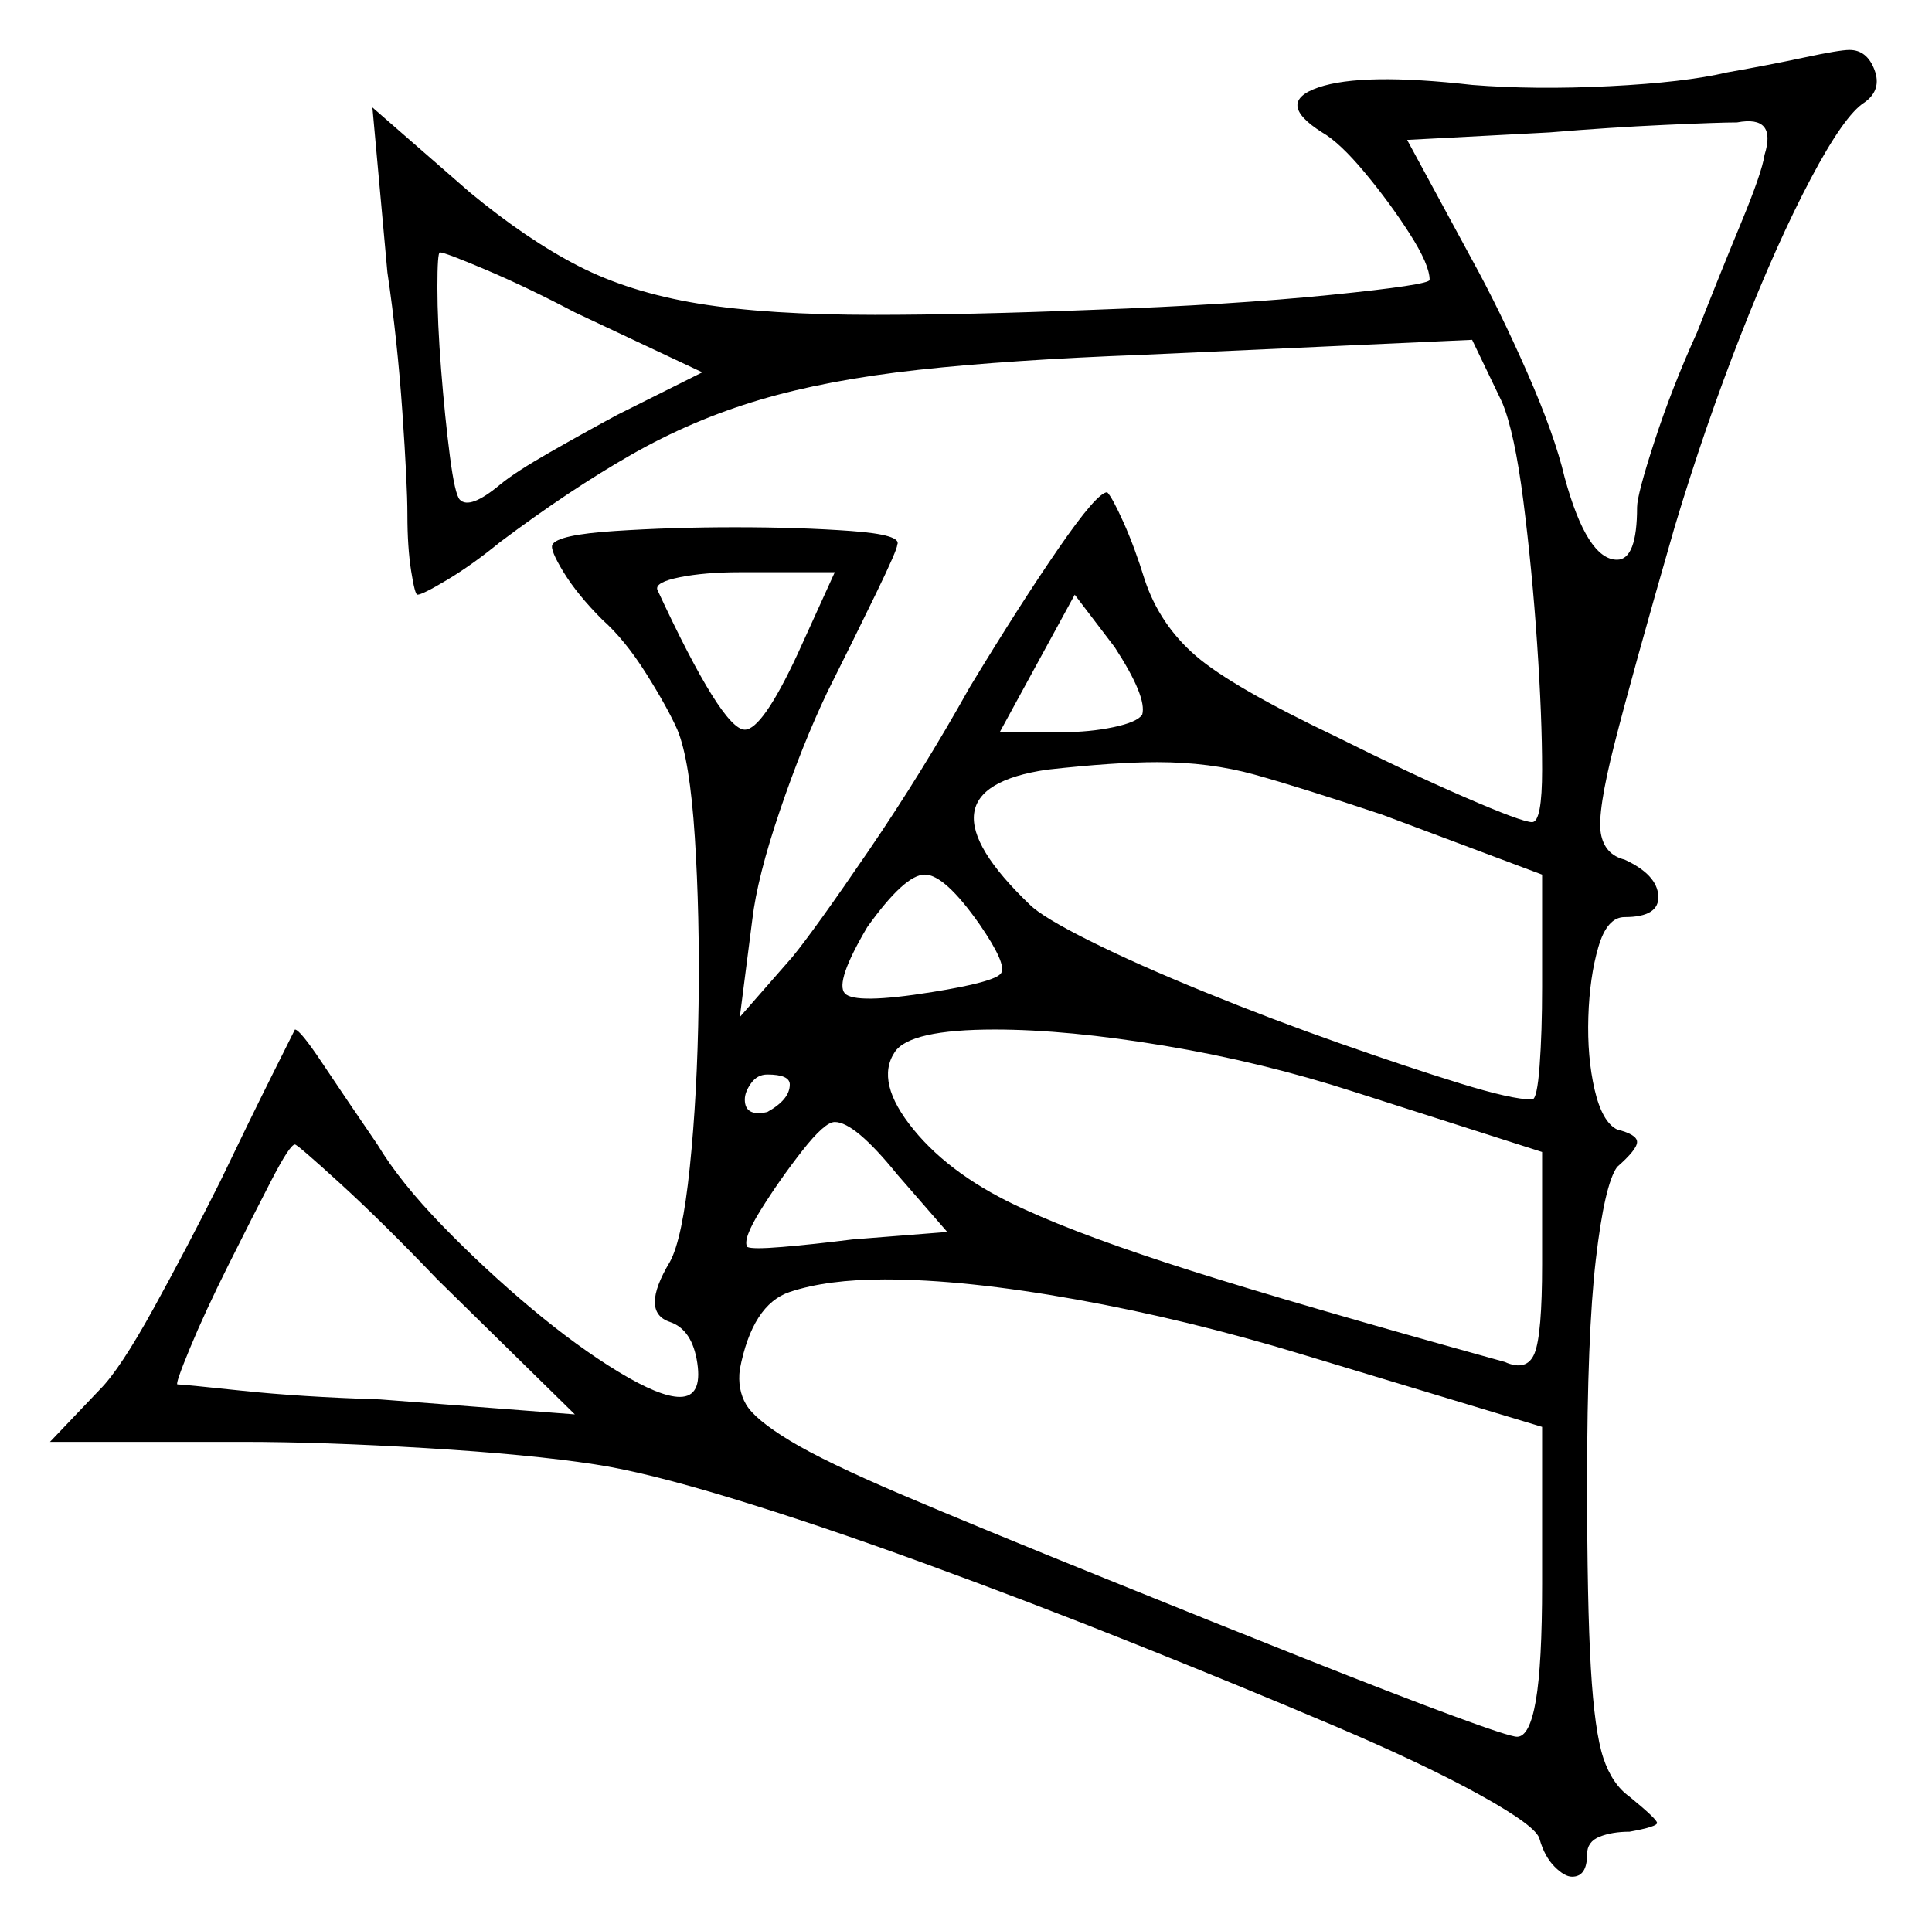 <svg xmlns="http://www.w3.org/2000/svg" width="386.5" height="385.5" viewBox="0 0 386.5 385.5"><path d="M115.0 283.0 87.5 256.0Q76.5 244.5 68.0 236.75Q59.5 229.0 59.0 229.0Q58.0 229.0 54.25 236.25Q50.5 243.5 45.75 253.0Q41.0 262.5 38.0 269.75Q35.0 277.0 35.5 277.0Q36.5 277.0 48.25 278.25Q60.0 279.5 76.0 280.0ZM158.0 217.0Q158.0 215.0 153.5 215.0Q151.5 215.0 150.25 216.75Q149.0 218.5 149.0 220.0Q149.0 223.5 153.5 222.5Q158.0 220.0 158.0 217.0ZM189.5 246.5 179.5 235.0Q171.0 224.5 167.0 224.5Q165.0 224.5 160.5 230.25Q156.0 236.0 152.25 242.0Q148.5 248.0 149.5 249.5Q150.5 250.0 156.5 249.5Q162.5 249.0 170.5 248.0ZM308.5 285.5 260.5 271.0Q237.5 264.0 215.25 260.0Q193.0 256.0 177.0 256.0Q165.5 256.0 158.0 258.5Q150.5 261.0 148.0 274.0Q147.5 278.0 149.25 281.0Q151.0 284.0 158.0 288.25Q165.0 292.5 180.25 299.0Q195.5 305.5 221.5 316.0Q242.5 324.5 260.75 331.75Q279.0 339.0 290.5 343.25Q302.0 347.5 303.5 347.5Q306.0 347.5 307.25 340.25Q308.5 333.0 308.5 317.0ZM196.0 185.0Q189.0 175.0 185.0 175.0Q181.0 175.0 173.5 185.5Q167.0 196.5 169.0 198.75Q171.0 201.0 186.5 198.5Q199.0 196.5 200.25 194.75Q201.5 193.0 196.0 185.0ZM308.5 230.5 271.0 218.5Q252.5 212.5 233.0 209.25Q213.5 206.0 199.0 206.0Q182.0 206.0 179.0 210.5Q175.0 216.5 182.75 226.0Q190.5 235.5 205.0 242.0Q217.0 247.5 238.25 254.25Q259.5 261.0 301.0 272.5Q305.5 274.5 307.0 270.75Q308.5 267.0 308.5 253.0ZM140.5 74.5 115.0 62.5Q105.5 57.5 97.25 54.0Q89.0 50.5 88.0 50.5Q87.5 50.5 87.5 57.5Q87.5 64.5 88.25 74.0Q89.0 83.5 90.0 91.25Q91.0 99.0 92.0 100.0Q94.0 102.0 100.0 97.0Q103.0 94.5 110.0 90.5Q117.0 86.5 123.5 83.0ZM159.5 131.0 167.0 114.5H148.0Q141.0 114.5 136.0 115.5Q131.0 116.5 131.5 118.0Q144.5 146.0 149.0 146.0Q152.5 146.0 159.5 131.0ZM228.5 143.0Q229.5 139.5 223.0 129.5L215.0 119.0L200.0 146.5H212.5Q218.0 146.5 222.75 145.5Q227.5 144.5 228.5 143.0ZM308.5 175.0 276.5 163.0Q260.0 157.5 251.0 155.0Q242.0 152.5 231.5 152.5Q223.0 152.5 209.5 154.0Q182.0 158.0 206.0 181.0Q208.5 183.5 218.0 188.25Q227.5 193.0 241.0 198.5Q254.5 204.0 268.0 208.75Q281.5 213.5 292.0 216.75Q302.5 220.0 306.5 220.0Q307.5 220.0 308.0 213.25Q308.5 206.5 308.5 197.5ZM353.0 31.0Q355.5 23.0 347.5 24.5Q344.0 24.5 333.0 25.0Q322.0 25.5 310.0 26.5L281.5 28.0L294.5 52.0Q300.0 62.0 305.5 74.5Q311.0 87.0 313.0 95.5Q317.5 112.0 323.5 112.0Q327.5 112.0 327.5 101.5Q327.5 99.0 331.0 88.25Q334.5 77.5 339.5 66.5Q344.0 55.0 348.25 44.75Q352.5 34.5 353.0 31.0ZM345.5 14.5Q354.0 13.0 361.0 11.5Q368.0 10.0 370.0 10.0Q373.5 10.0 375.0 14.0Q376.5 18.0 373.0 20.5Q369.0 23.0 362.25 35.75Q355.5 48.5 348.25 67.0Q341.0 85.5 335.0 105.5Q326.5 135.0 323.0 148.75Q319.5 162.5 320.25 166.75Q321.0 171.0 325.0 172.0Q331.5 175.0 331.75 179.25Q332.0 183.5 325.0 183.5Q321.5 183.5 319.75 189.5Q318.0 195.5 317.75 203.5Q317.5 211.5 319.0 218.0Q320.5 224.5 323.5 226.0Q327.5 227.0 327.5 228.5Q327.5 230.0 323.5 233.5Q321.0 237.0 319.25 252.0Q317.5 267.0 317.5 296.5Q317.5 321.0 318.25 333.75Q319.0 346.5 320.75 351.75Q322.5 357.0 326.0 359.5Q331.5 364.0 331.5 364.75Q331.5 365.5 326.0 366.5Q322.5 366.5 320.0 367.5Q317.5 368.5 317.5 371.0Q317.5 375.5 314.5 375.5Q313.0 375.5 311.0 373.5Q309.0 371.5 308.0 368.0Q307.5 365.5 296.25 359.25Q285.0 353.0 266.75 345.25Q248.5 337.5 227.25 329.0Q206.0 320.5 184.75 312.75Q163.5 305.0 146.25 299.75Q129.0 294.5 119.0 293.0Q106.0 291.0 85.25 289.75Q64.5 288.5 48.5 288.5H10.0L20.0 278.0Q24.0 274.0 30.75 261.75Q37.5 249.5 44.0 236.5Q50.0 224.0 54.5 215.0Q59.0 206.0 59.0 206.0Q60.0 206.0 64.5 212.75Q69.0 219.5 75.5 229.0Q80.0 236.5 88.5 245.25Q97.0 254.0 106.25 261.75Q115.5 269.5 123.75 274.5Q132.0 279.5 136.0 279.5Q140.5 279.5 139.5 272.75Q138.5 266.0 134.0 264.5Q128.0 262.5 134.0 252.5Q136.5 248.0 138.0 233.5Q139.5 219.0 139.75 201.0Q140.0 183.0 139.0 167.5Q138.0 152.0 135.5 146.0Q133.5 141.5 129.25 134.75Q125.0 128.0 120.5 124.0Q115.5 119.0 112.75 114.5Q110.0 110.0 110.5 109.0Q111.5 107.0 123.0 106.25Q134.5 105.5 147.0 105.5Q160.0 105.5 170.25 106.25Q180.5 107.0 179.5 109.0Q179.5 110.0 175.25 118.75Q171.0 127.5 165.5 138.5Q160.5 149.0 156.0 162.25Q151.5 175.5 150.5 184.0L148.0 203.5L158.5 191.5Q163.0 186.0 173.75 170.25Q184.5 154.5 194.0 137.5Q204.0 121.0 211.75 109.75Q219.5 98.5 221.5 98.5Q222.5 99.5 224.75 104.5Q227.0 109.5 229.0 116.0Q232.0 125.0 239.25 131.25Q246.5 137.5 267.5 147.5Q281.5 154.5 293.0 159.5Q304.5 164.5 306.5 164.5Q308.5 164.5 308.5 154.0Q308.5 143.5 307.5 128.75Q306.5 114.0 304.75 100.25Q303.0 86.5 300.5 80.5L294.5 68.0L228.5 71.0Q202.0 72.0 183.75 74.0Q165.5 76.0 152.0 80.0Q138.5 84.0 126.25 91.0Q114.0 98.0 100.0 108.5Q94.5 113.0 89.5 116.0Q84.5 119.0 83.5 119.0Q83.0 119.0 82.25 114.25Q81.5 109.5 81.5 103.0Q81.5 97.0 80.5 82.5Q79.5 68.0 77.5 54.5L74.5 21.5L94.0 38.5Q105.5 48.0 115.75 53.25Q126.0 58.5 139.75 60.75Q153.5 63.0 175.0 63.0Q184.0 63.0 195.0 62.75Q206.0 62.5 218.5 62.0Q246.5 61.0 266.25 59.0Q286.0 57.0 286.0 56.0Q286.0 53.0 282.0 46.75Q278.0 40.5 273.0 34.5Q268.0 28.5 264.5 26.5Q255.0 20.5 263.75 17.5Q272.5 14.5 294.5 17.0Q307.0 18.0 322.0 17.25Q337.0 16.5 345.5 14.5Z" fill="black" /></svg>